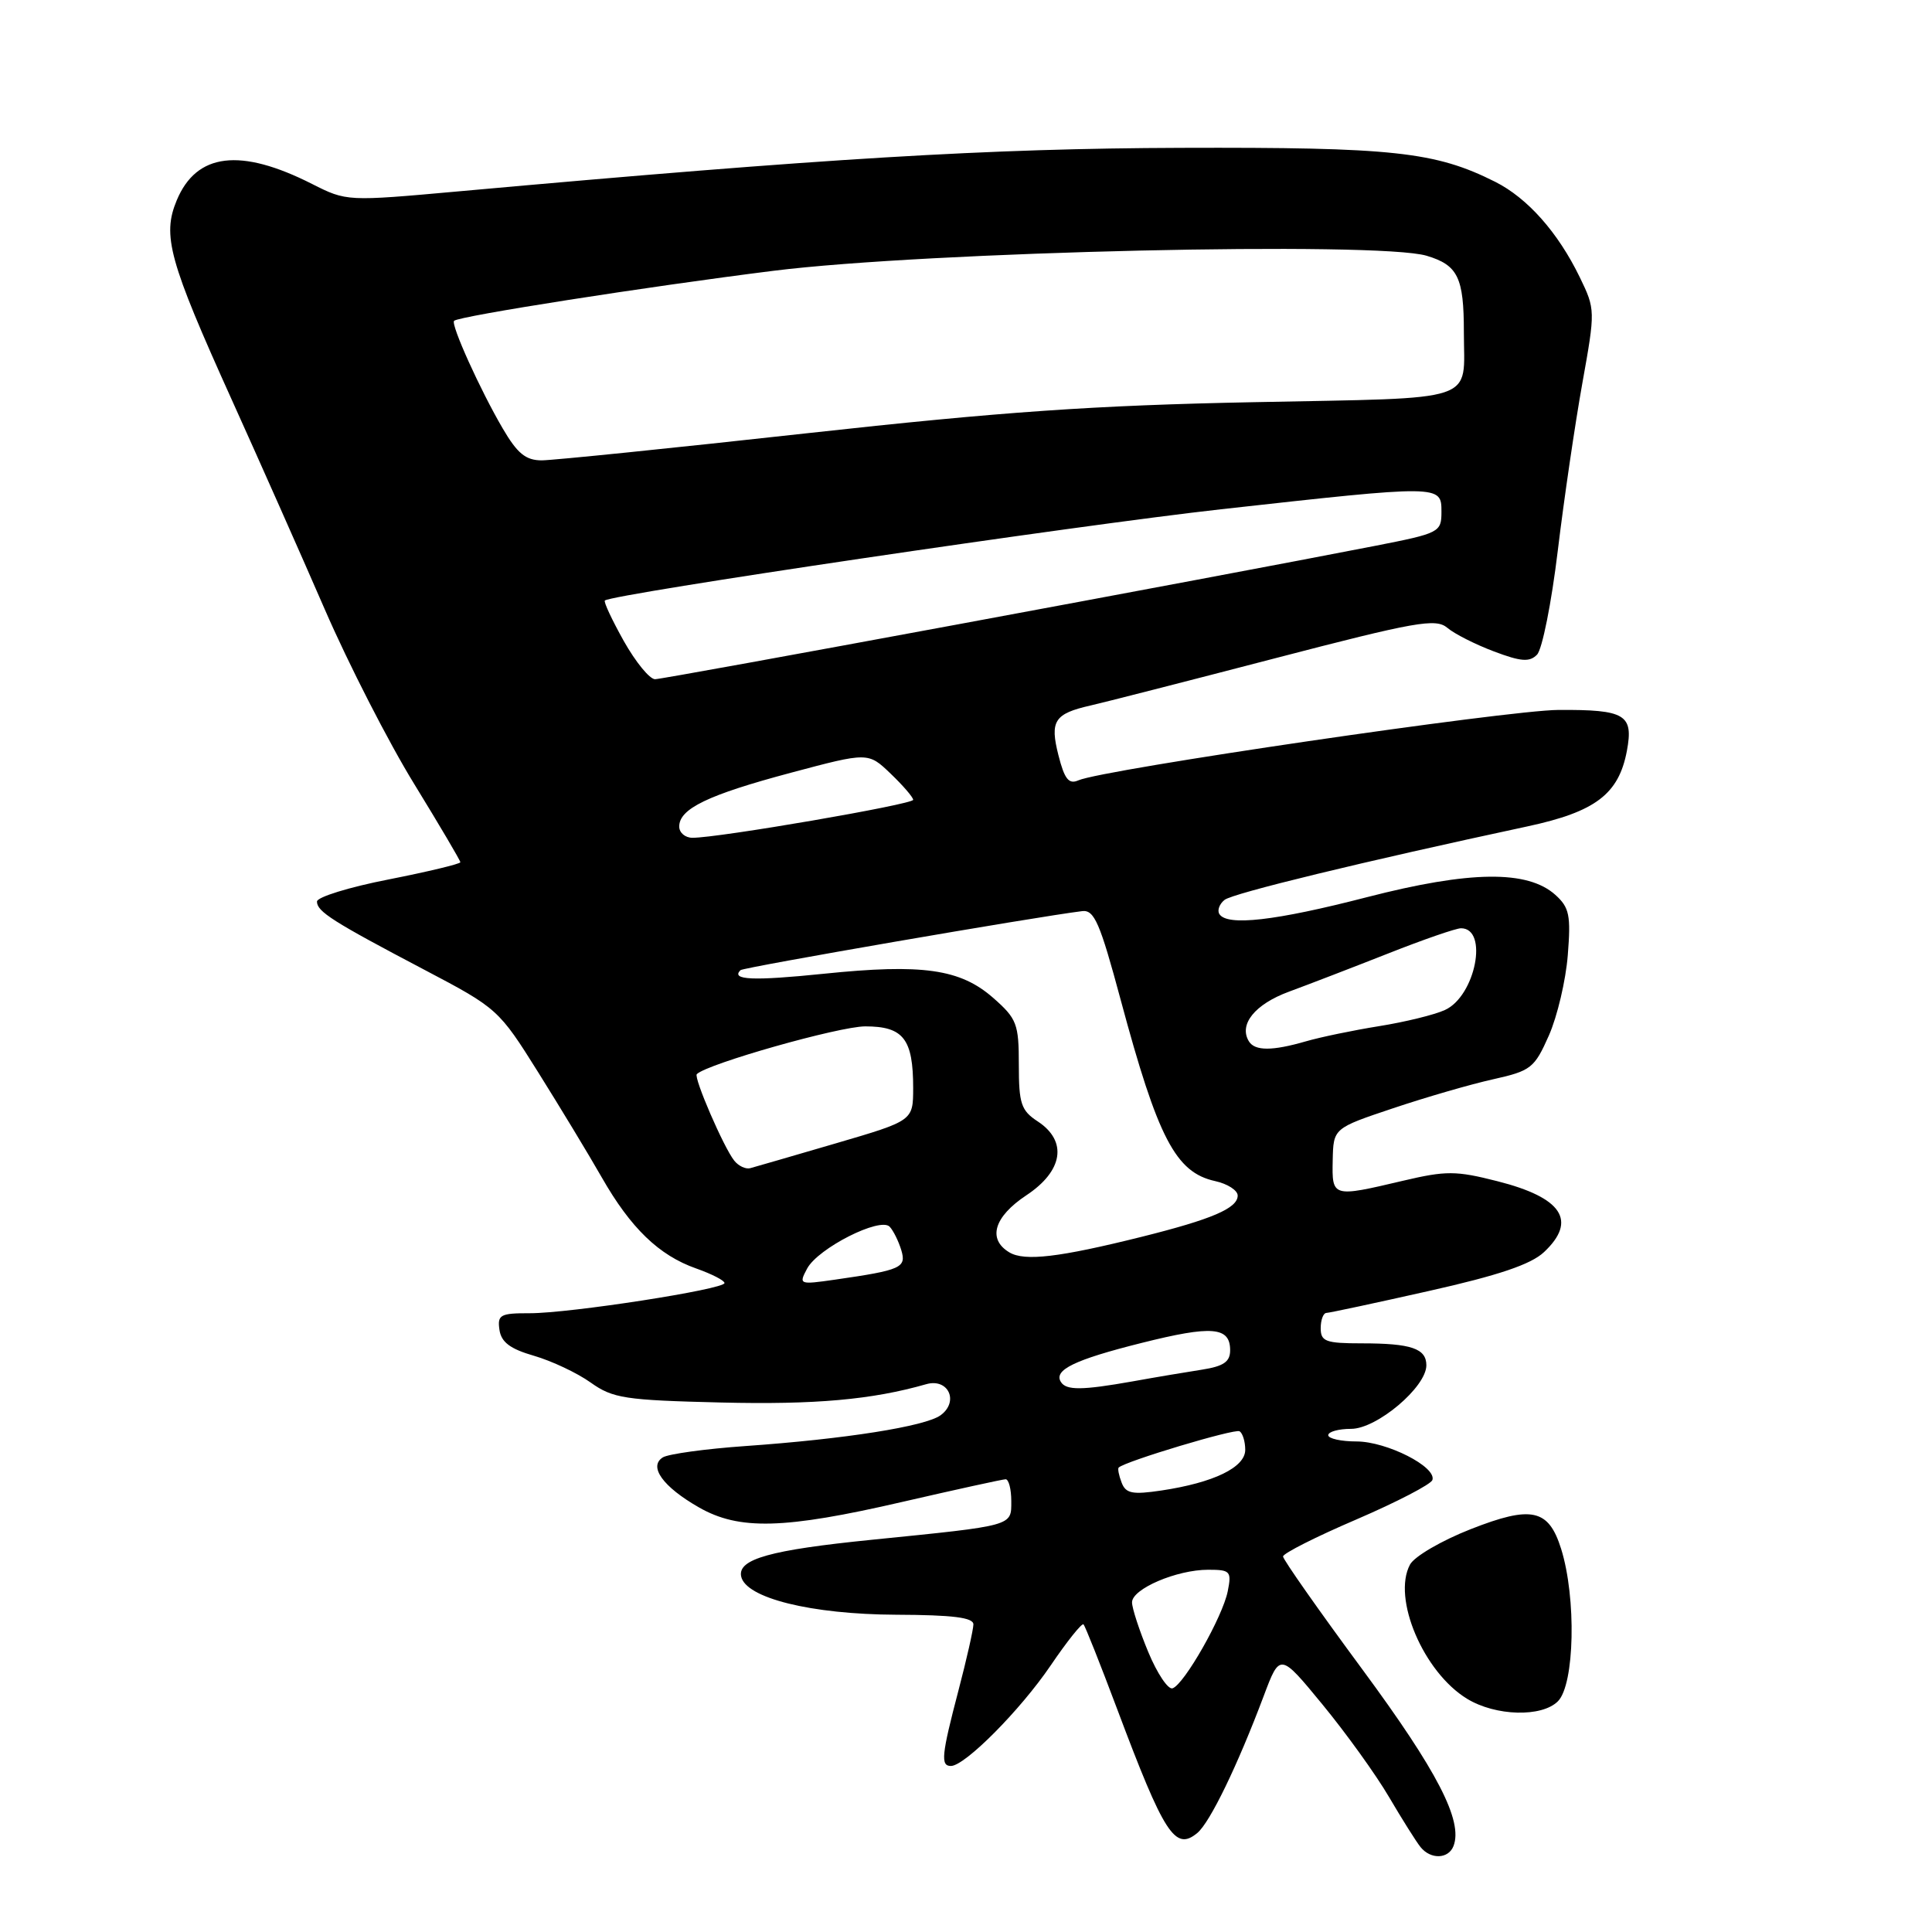 <?xml version="1.0" encoding="UTF-8" standalone="no"?>
<!DOCTYPE svg PUBLIC "-//W3C//DTD SVG 1.1//EN" "http://www.w3.org/Graphics/SVG/1.1/DTD/svg11.dtd" >
<svg xmlns="http://www.w3.org/2000/svg" xmlns:xlink="http://www.w3.org/1999/xlink" version="1.1" viewBox="0 0 256 256">
 <g >
 <path fill="currentColor"
d=" M 192.60 244.60 C 193.87 241.28 190.46 234.68 180.53 221.22 C 174.74 213.38 170.01 206.64 170.01 206.24 C 170.02 205.83 174.39 203.62 179.74 201.33 C 185.08 199.03 189.61 196.68 189.80 196.11 C 190.38 194.37 183.76 191.01 179.75 191.00 C 177.69 191.00 176.00 190.62 176.00 190.17 C 176.00 189.71 177.36 189.33 179.03 189.33 C 182.44 189.33 189.00 183.79 189.00 180.91 C 189.00 178.68 186.99 178.00 180.42 178.00 C 175.67 178.00 175.00 177.75 175.00 176.00 C 175.00 174.90 175.34 173.99 175.75 173.97 C 176.16 173.96 182.28 172.65 189.34 171.06 C 198.57 168.99 202.86 167.54 204.59 165.91 C 209.02 161.75 207.01 158.69 198.39 156.51 C 192.92 155.12 191.62 155.11 185.89 156.46 C 176.52 158.67 176.49 158.66 176.59 153.75 C 176.68 149.50 176.68 149.50 184.59 146.85 C 188.94 145.39 194.91 143.66 197.85 143.01 C 202.86 141.89 203.32 141.53 205.23 137.22 C 206.35 134.69 207.48 129.89 207.74 126.56 C 208.16 121.29 207.95 120.25 206.10 118.58 C 202.42 115.27 194.79 115.36 181.13 118.88 C 168.98 122.02 162.58 122.75 161.57 121.11 C 161.27 120.63 161.58 119.78 162.26 119.24 C 163.37 118.36 180.62 114.17 202.40 109.50 C 211.42 107.56 214.49 105.22 215.57 99.50 C 216.47 94.68 215.37 94.02 206.50 94.07 C 199.70 94.11 146.13 101.96 142.89 103.40 C 141.62 103.96 141.05 103.24 140.25 100.08 C 139.09 95.52 139.71 94.57 144.51 93.48 C 146.15 93.11 157.07 90.32 168.78 87.27 C 187.64 82.36 190.25 81.90 191.78 83.19 C 192.72 83.99 195.51 85.40 197.96 86.32 C 201.53 87.67 202.67 87.76 203.66 86.75 C 204.35 86.06 205.58 79.88 206.41 73.00 C 207.24 66.12 208.71 56.12 209.67 50.77 C 211.40 41.14 211.39 40.99 209.33 36.74 C 206.44 30.79 202.41 26.25 198.12 24.09 C 190.17 20.10 184.61 19.50 156.50 19.59 C 131.01 19.67 109.37 20.97 60.72 25.36 C 45.96 26.69 45.93 26.69 41.34 24.37 C 31.84 19.56 26.04 20.26 23.42 26.54 C 21.47 31.21 22.38 34.53 30.72 52.99 C 34.32 60.96 39.86 73.43 43.02 80.71 C 46.18 87.99 51.52 98.42 54.89 103.89 C 58.25 109.37 61.00 114.03 61.00 114.25 C 61.00 114.47 56.72 115.50 51.50 116.53 C 46.27 117.55 42.00 118.87 42.00 119.46 C 42.00 120.79 44.08 122.11 56.27 128.52 C 65.91 133.59 66.10 133.76 71.31 142.08 C 74.21 146.71 78.00 152.97 79.73 156.00 C 83.57 162.73 87.32 166.35 92.25 168.08 C 94.31 168.81 96.00 169.67 96.00 170.01 C 96.00 170.84 75.49 174.02 70.18 174.01 C 66.29 174.00 65.89 174.22 66.18 176.21 C 66.42 177.85 67.60 178.74 70.76 179.65 C 73.10 180.33 76.48 181.92 78.26 183.19 C 81.21 185.29 82.77 185.53 95.54 185.84 C 108.02 186.14 115.55 185.47 122.74 183.41 C 125.66 182.58 127.11 185.72 124.63 187.53 C 122.61 189.00 112.00 190.68 98.76 191.61 C 93.48 191.98 88.56 192.66 87.83 193.11 C 85.90 194.32 87.84 197.01 92.60 199.73 C 97.94 202.79 103.89 202.63 119.56 199.01 C 126.68 197.37 132.84 196.02 133.25 196.01 C 133.66 196.01 134.00 197.31 134.00 198.91 C 134.00 202.24 134.43 202.12 115.50 204.03 C 102.08 205.38 97.78 206.58 98.20 208.85 C 98.74 211.74 107.46 213.91 118.75 213.96 C 126.27 213.99 129.00 214.33 128.98 215.25 C 128.97 215.94 128.08 219.88 127.00 224.00 C 124.75 232.58 124.61 234.00 126.00 234.00 C 127.85 234.00 135.19 226.61 139.20 220.71 C 141.39 217.48 143.36 215.02 143.57 215.24 C 143.79 215.45 145.79 220.50 148.03 226.46 C 154.28 243.11 155.71 245.31 158.65 242.88 C 160.33 241.48 163.97 233.97 167.44 224.75 C 169.60 219.00 169.60 219.00 175.24 225.86 C 178.34 229.63 182.31 235.14 184.05 238.11 C 185.79 241.07 187.67 244.06 188.23 244.75 C 189.58 246.42 191.93 246.34 192.60 244.60 Z  M 206.43 225.43 C 208.65 223.21 208.89 211.74 206.86 205.24 C 205.20 199.94 202.95 199.45 194.88 202.62 C 191.03 204.13 187.40 206.24 186.83 207.32 C 184.45 211.77 188.62 221.58 194.40 225.10 C 198.17 227.40 204.29 227.57 206.43 225.43 Z  M 152.15 218.90 C 150.97 216.06 150.00 213.10 150.00 212.32 C 150.00 210.53 155.92 208.00 160.09 208.00 C 163.03 208.00 163.21 208.20 162.68 210.86 C 162.00 214.25 156.91 223.20 155.37 223.71 C 154.78 223.91 153.33 221.74 152.15 218.90 Z  M 148.62 196.45 C 148.25 195.49 148.08 194.60 148.23 194.46 C 149.11 193.62 163.62 189.27 164.25 189.65 C 164.66 189.91 165.00 191.01 165.00 192.11 C 165.00 194.44 160.82 196.46 153.89 197.50 C 150.05 198.07 149.17 197.90 148.62 196.45 Z  M 140.57 183.11 C 139.59 181.53 142.39 180.17 151.25 177.95 C 160.60 175.60 163.00 175.80 163.00 178.92 C 163.00 180.45 162.13 181.04 159.25 181.49 C 157.19 181.81 153.06 182.50 150.08 183.04 C 143.37 184.23 141.27 184.25 140.57 183.11 Z  M 106.95 168.09 C 108.40 165.39 116.64 161.22 117.89 162.55 C 118.38 163.07 119.06 164.46 119.42 165.63 C 120.13 167.98 119.45 168.29 110.65 169.56 C 105.89 170.24 105.82 170.21 106.95 168.09 Z  M 133.75 165.95 C 130.82 164.20 131.70 161.23 136.00 158.38 C 140.88 155.15 141.48 151.20 137.50 148.59 C 135.30 147.15 135.00 146.24 135.00 141.08 C 135.00 135.66 134.74 134.98 131.61 132.23 C 127.24 128.39 122.24 127.68 109.13 129.03 C 99.78 129.99 96.80 129.86 98.12 128.55 C 98.49 128.18 137.20 121.49 143.39 120.73 C 145.00 120.53 145.75 122.27 148.50 132.50 C 153.43 150.84 155.78 155.35 161.01 156.50 C 162.66 156.86 164.00 157.73 164.00 158.42 C 164.00 160.10 160.59 161.56 151.25 163.89 C 140.34 166.61 135.77 167.15 133.75 165.95 Z  M 97.29 153.79 C 95.89 152.04 91.89 142.78 92.33 142.33 C 93.70 140.96 111.20 136.00 114.65 136.00 C 119.71 136.00 121.00 137.66 121.00 144.18 C 120.99 148.50 120.99 148.50 110.75 151.50 C 105.11 153.15 100.01 154.63 99.41 154.79 C 98.81 154.95 97.85 154.50 97.29 153.79 Z  M 165.49 137.99 C 164.11 135.75 166.27 133.07 170.80 131.40 C 173.38 130.45 179.30 128.17 183.94 126.34 C 188.59 124.50 192.93 123.00 193.59 123.00 C 197.27 123.00 195.51 131.99 191.46 133.83 C 190.10 134.46 186.18 135.42 182.74 135.97 C 179.31 136.52 174.93 137.43 173.01 137.99 C 168.58 139.27 166.29 139.27 165.49 137.99 Z  M 90.00 109.52 C 90.00 107.16 93.80 105.33 104.77 102.40 C 115.04 99.66 115.04 99.66 118.02 102.52 C 119.66 104.09 121.00 105.65 121.00 105.98 C 121.00 106.58 95.11 111.04 91.75 111.01 C 90.79 111.01 90.00 110.34 90.00 109.52 Z  M 82.65 84.93 C 81.09 82.14 79.96 79.73 80.15 79.57 C 81.17 78.71 142.65 69.61 161.80 67.48 C 190.94 64.24 191.00 64.24 191.00 67.80 C 191.00 70.53 190.76 70.65 182.25 72.32 C 160.96 76.48 87.97 90.00 86.80 90.00 C 86.08 90.00 84.22 87.72 82.65 84.93 Z  M 66.60 56.75 C 63.64 51.70 59.69 42.97 60.17 42.51 C 60.82 41.88 85.73 37.98 102.50 35.88 C 122.88 33.33 182.59 31.96 189.04 33.89 C 193.18 35.13 193.97 36.76 193.97 44.00 C 193.97 53.48 196.37 52.68 166.17 53.29 C 144.97 53.71 132.83 54.55 107.00 57.40 C 89.12 59.38 73.28 60.99 71.79 61.00 C 69.66 61.00 68.55 60.09 66.60 56.75 Z "/>
</g>
</svg>